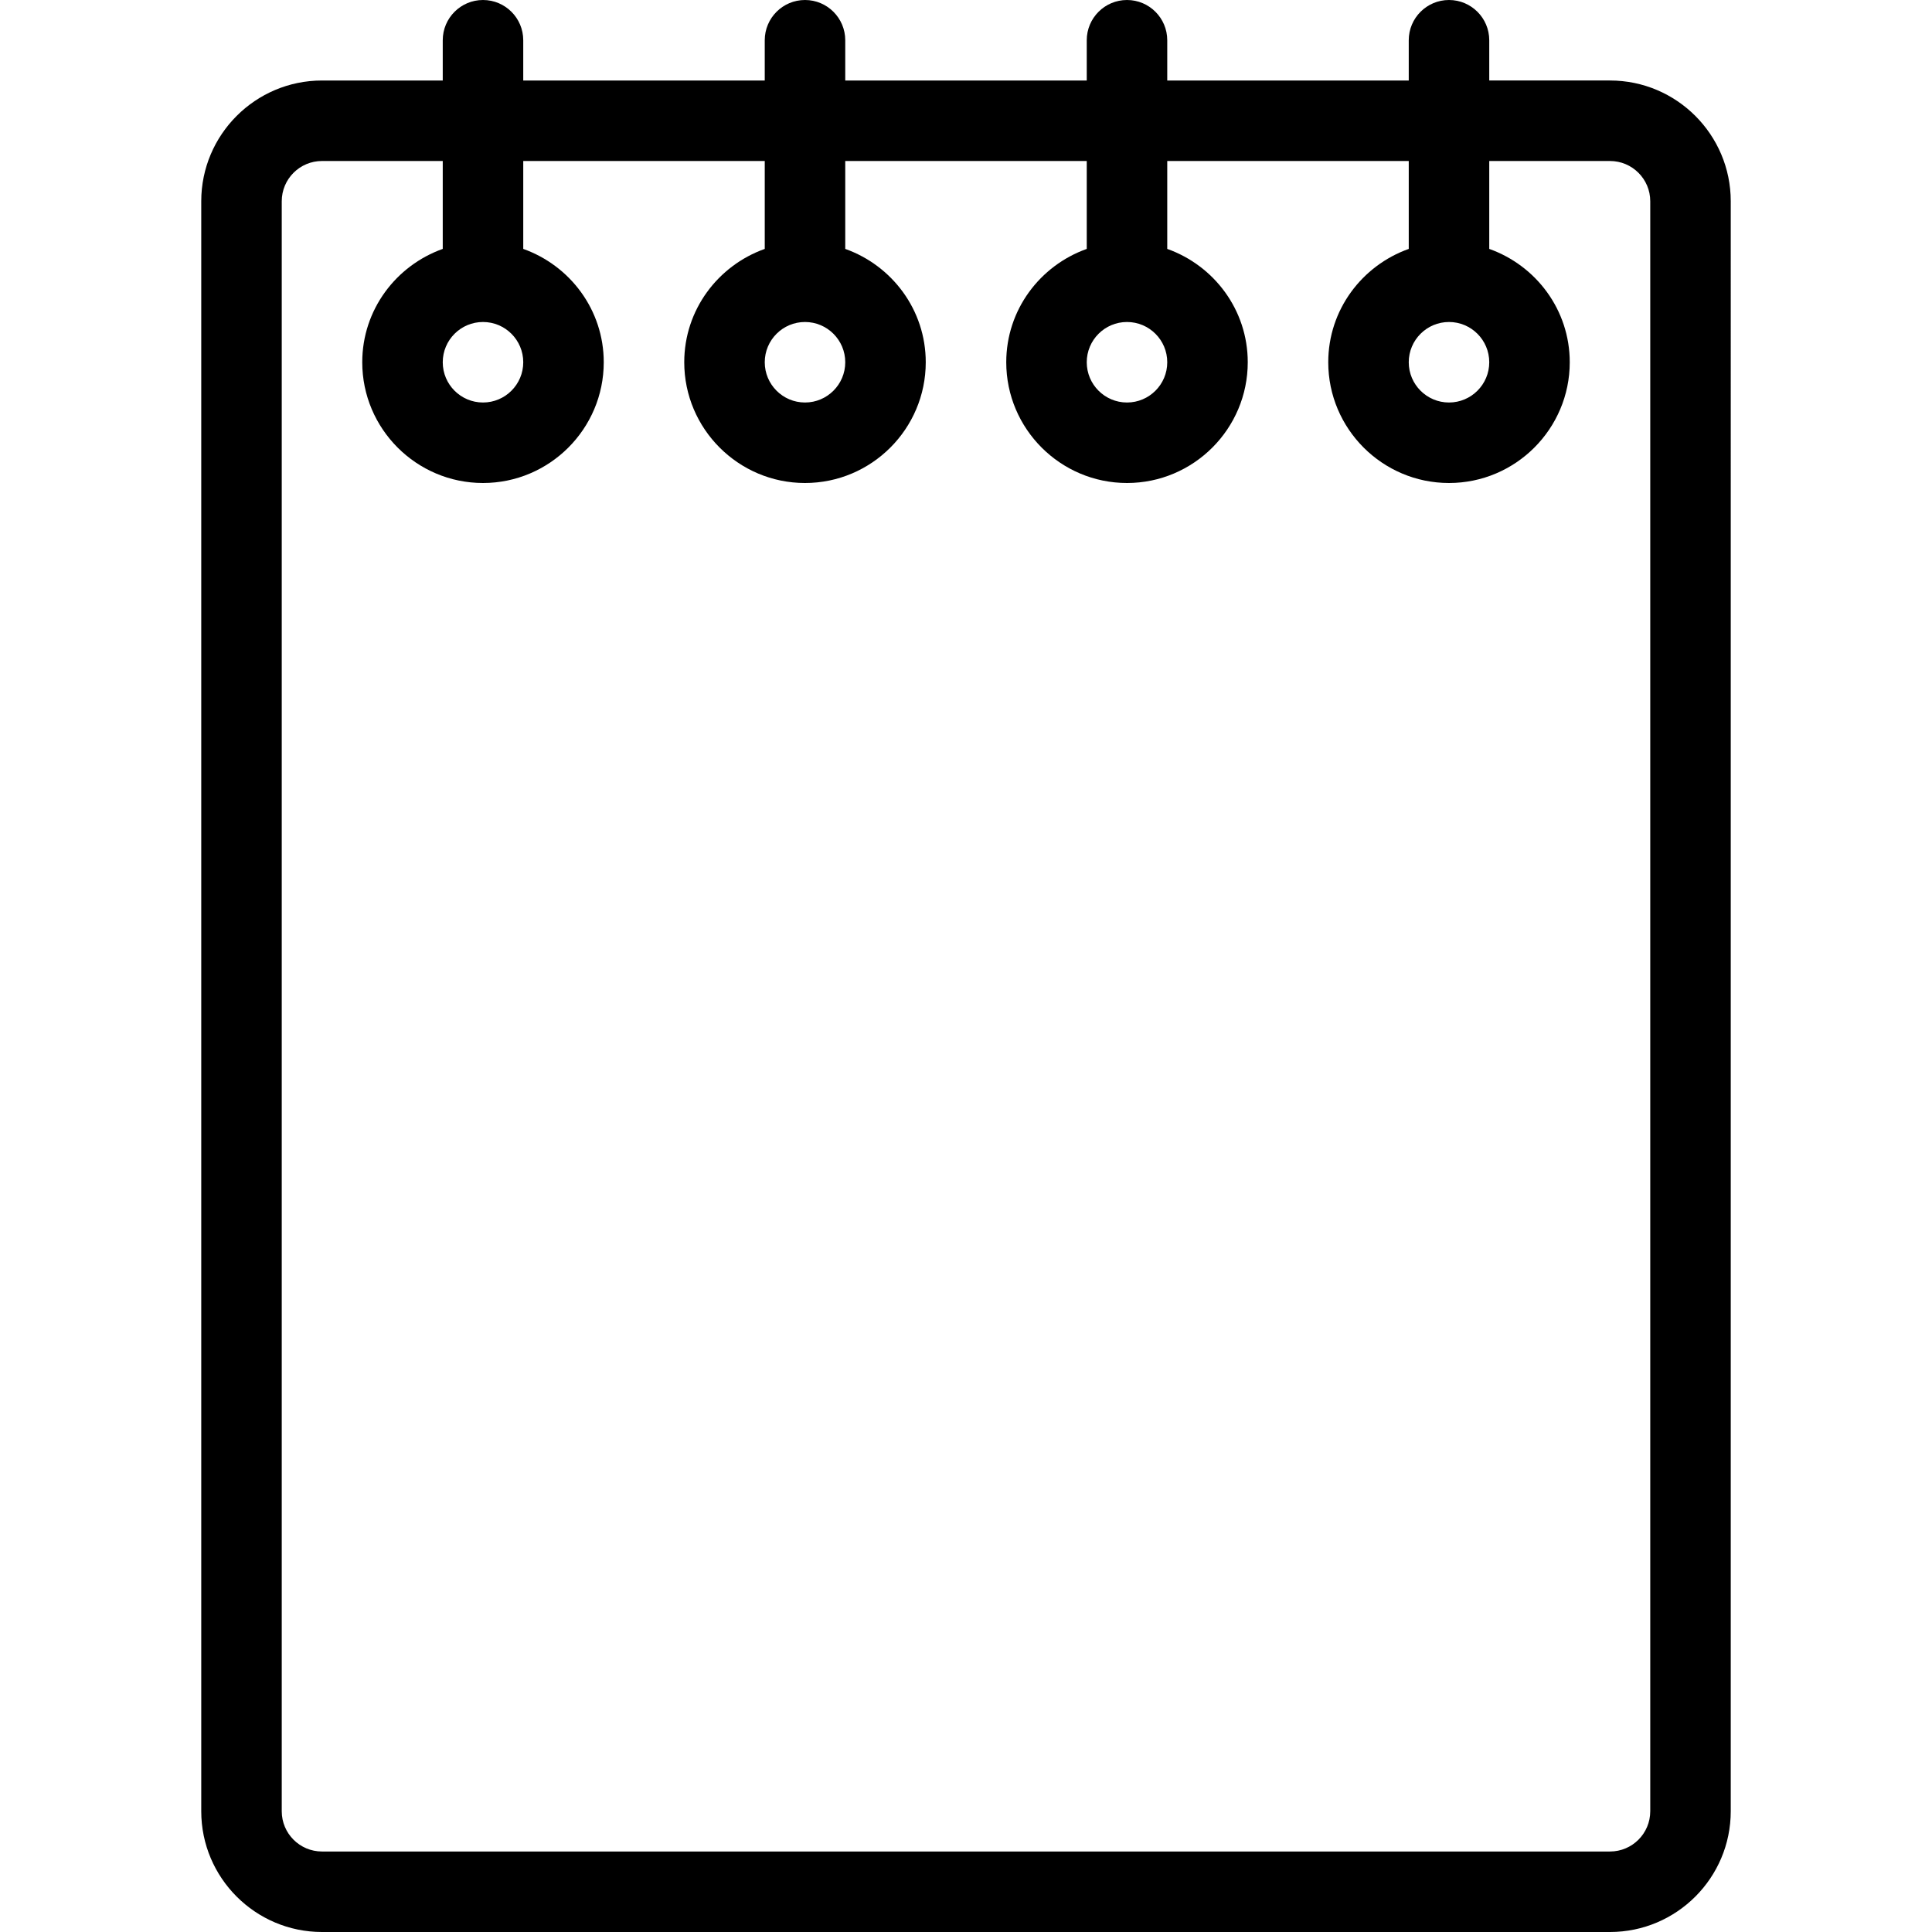<?xml version="1.0" encoding="iso-8859-1"?>
<!-- Generator: Adobe Illustrator 19.0.0, SVG Export Plug-In . SVG Version: 6.00 Build 0)  -->
<svg version="1.1" id="Capa_1" xmlns="http://www.w3.org/2000/svg" xmlns:xlink="http://www.w3.org/1999/xlink" x="0px" y="0px"
	 viewBox="0 0 512 512" style="enable-background:new 0 0 512 512;" xml:space="preserve">
<g>
	<g>
		<path d="M426.667,21.333h-32V10.667C394.667,4.779,389.888,0,384,0c-5.888,0-10.667,4.779-10.667,10.667v10.667h-64V10.667
			C309.333,4.779,304.555,0,298.667,0S288,4.779,288,10.667v10.667h-64V10.667C224,4.779,219.221,0,213.333,0
			s-10.667,4.779-10.667,10.667v10.667h-64V10.667C138.667,4.779,133.888,0,128,0c-5.888,0-10.667,4.779-10.667,10.667v10.667h-32
			c-17.643,0-32,14.357-32,32V480c0,17.643,14.357,32,32,32h341.333c17.643,0,32-14.357,32-32V53.333
			C458.667,35.691,444.309,21.333,426.667,21.333z M384,85.333c5.888,0,10.667,4.779,10.667,10.667s-4.779,10.667-10.667,10.667
			c-5.888,0-10.667-4.779-10.667-10.667S378.112,85.333,384,85.333z M298.667,85.333c5.888,0,10.667,4.779,10.667,10.667
			s-4.779,10.667-10.667,10.667S288,101.888,288,96S292.779,85.333,298.667,85.333z M213.333,85.333
			C219.221,85.333,224,90.112,224,96s-4.779,10.667-10.667,10.667S202.667,101.888,202.667,96S207.445,85.333,213.333,85.333z
			 M128,85.333c5.888,0,10.667,4.779,10.667,10.667s-4.779,10.667-10.667,10.667c-5.888,0-10.667-4.779-10.667-10.667
			S122.112,85.333,128,85.333z M437.333,480c0,5.888-4.779,10.667-10.667,10.667H85.333c-5.888,0-10.667-4.779-10.667-10.667V53.333
			c0-5.888,4.779-10.667,10.667-10.667h32v23.296C104.939,70.379,96,82.112,96,96c0,17.643,14.357,32,32,32
			c17.643,0,32-14.357,32-32c0-13.888-8.939-25.621-21.333-30.037V42.667h64v23.296C190.272,70.379,181.333,82.112,181.333,96
			c0,17.643,14.357,32,32,32c17.643,0,32-14.357,32-32c0-13.888-8.939-25.621-21.333-30.037V42.667h64v23.296
			C275.605,70.379,266.667,82.112,266.667,96c0,17.643,14.357,32,32,32c17.643,0,32-14.357,32-32
			c0-13.888-8.939-25.621-21.333-30.037V42.667h64v23.296C360.939,70.379,352,82.112,352,96c0,17.643,14.357,32,32,32
			c17.643,0,32-14.357,32-32c0-13.888-8.939-25.621-21.333-30.037V42.667h32c5.888,0,10.667,4.779,10.667,10.667V480z"/>
	</g>
</g>
<g>
</g>
<g>
</g>
<g>
</g>
<g>
</g>
<g>
</g>
<g>
</g>
<g>
</g>
<g>
</g>
<g>
</g>
<g>
</g>
<g>
</g>
<g>
</g>
<g>
</g>
<g>
</g>
<g>
</g>
</svg>
